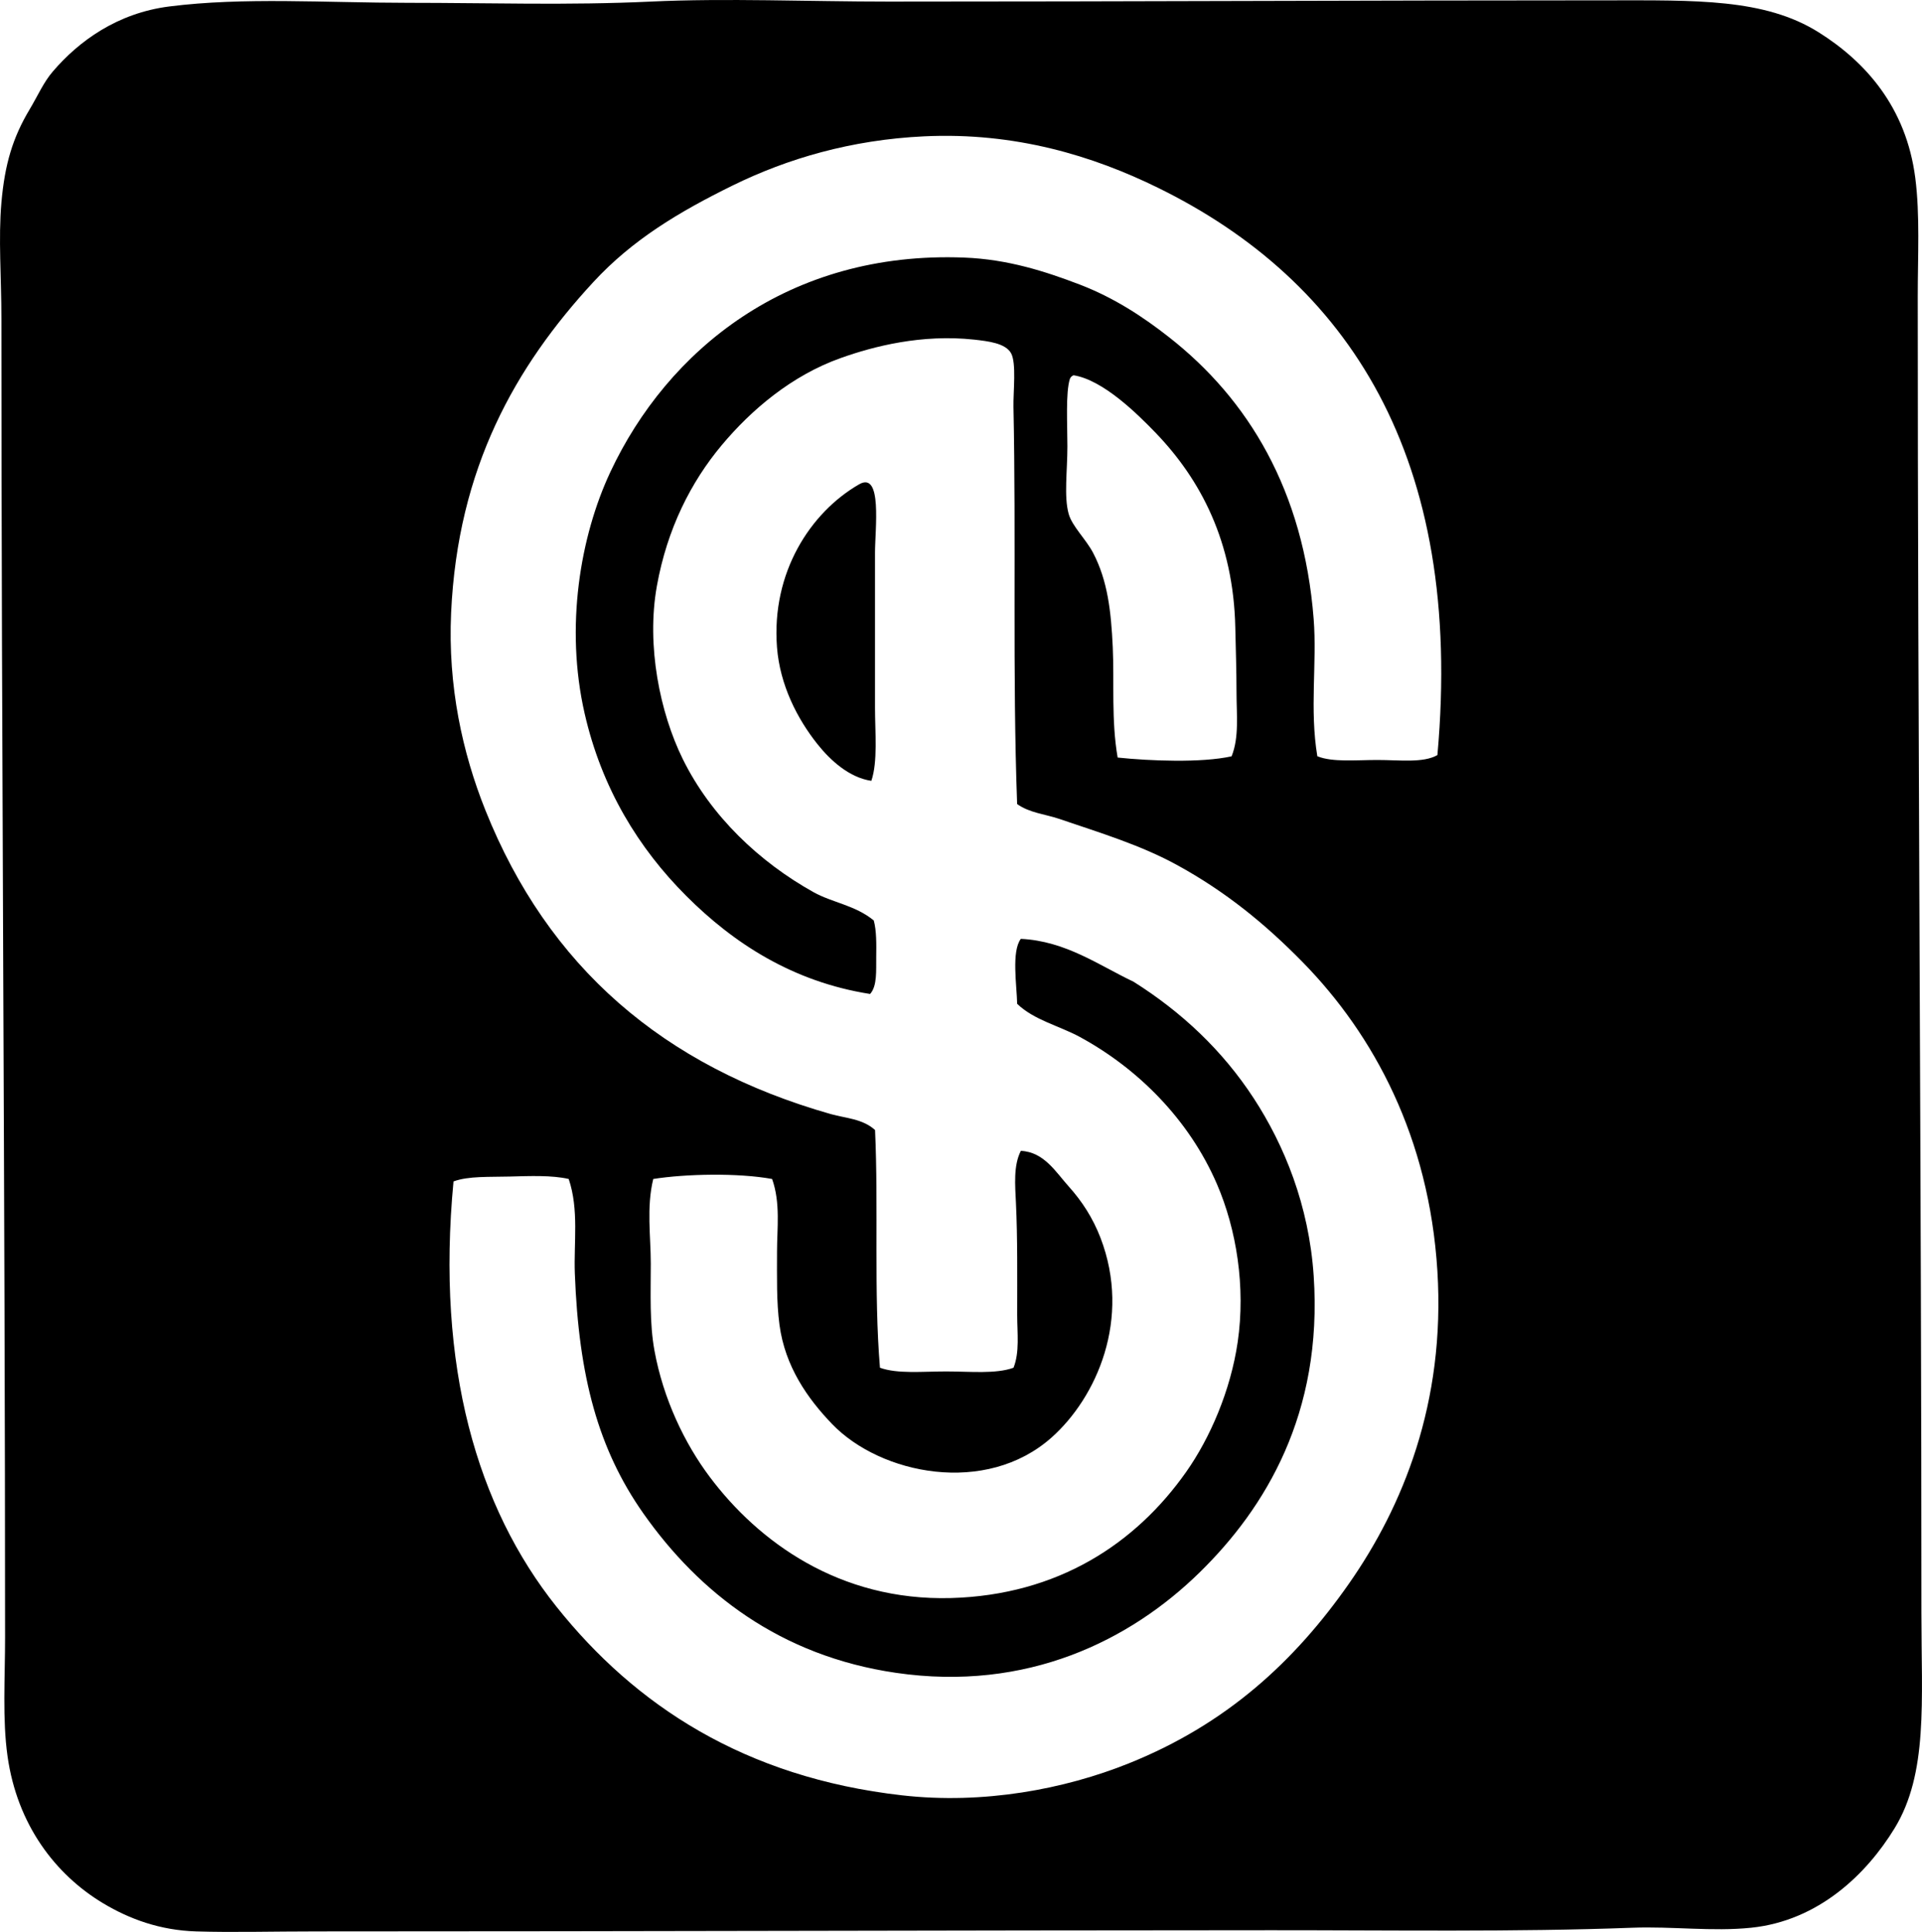 <?xml version="1.0" encoding="iso-8859-1"?>
<!-- Generator: Adobe Illustrator 19.2.0, SVG Export Plug-In . SVG Version: 6.00 Build 0)  -->
<svg version="1.1" xmlns="http://www.w3.org/2000/svg" xmlns:xlink="http://www.w3.org/1999/xlink" x="0px" y="0px"
	 viewBox="0 0 79.052 79.459" style="enable-background:new 0 0 79.052 79.459;" xml:space="preserve">
<g id="State_x5F_Bank_x5F_of_x5F_Slinger">
	<path style="fill-rule:evenodd;clip-rule:evenodd;" d="M26.768,0.065c3.087-0.146,6.5,0,9.777,0c9.903,0,19.764-0.051,29.582-0.051
		c3.595,0,6.446-0.082,8.668,1.311c1.932,1.211,3.606,3.08,3.981,5.996c0.196,1.527,0.101,3.199,0.101,4.891
		c0,17.744,0.152,36.248,0.151,54.125c0,3.65,0.28,6.604-1.109,8.869c-1.146,1.871-3.117,3.795-5.896,4.082
		c-1.597,0.164-3.246-0.062-4.888,0c-4.792,0.18-9.954,0.1-14.816,0.102c-13.666,0.004-25.714,0.049-39.259,0.049
		c-1.851,0-3.496,0.047-4.989,0c-1.488-0.045-2.746-0.508-3.83-1.158c-1.969-1.182-3.534-3.236-3.931-6.047
		c-0.215-1.527-0.101-3.211-0.101-4.889c0-17.906-0.151-36.695-0.151-54.226c0-1.719-0.13-3.301,0-4.787
		c0.139-1.586,0.468-2.674,1.159-3.83C1.566,3.917,1.79,3.385,2.175,2.938c1.065-1.244,2.645-2.4,4.788-2.672
		c3.064-0.389,6.381-0.152,9.827-0.15C20.12,0.116,23.387,0.225,26.768,0.065z M47.632,7.725c-2.674-1.313-5.869-2.295-9.625-2.117
		c-3.005,0.143-5.618,0.916-7.862,2.016c-2.239,1.1-4.139,2.242-5.745,3.982c-3.193,3.459-5.575,7.629-5.846,13.607
		c-0.136,3.008,0.464,5.746,1.411,8.113c2.575,6.434,7.305,10.535,14.212,12.498c0.595,0.168,1.304,0.189,1.814,0.654
		c0.146,3.182-0.056,6.709,0.202,9.777c0.72,0.26,1.741,0.152,2.722,0.152c0.992,0,2.043,0.113,2.771-0.152
		c0.257-0.643,0.151-1.42,0.151-2.168c0-1.629,0.017-3.164-0.05-4.586c-0.036-0.758-0.109-1.564,0.201-2.166
		c0.953,0.045,1.432,0.867,1.966,1.461c0.549,0.611,0.996,1.299,1.31,2.117c1.28,3.334-0.165,6.57-2.016,8.215
		c-2.697,2.396-7.019,1.523-9.021-0.555c-1.01-1.049-1.938-2.367-2.167-4.082c-0.126-0.945-0.101-1.955-0.101-3.024
		c0-0.935,0.148-1.988-0.202-2.975c-1.414-0.256-3.547-0.211-4.889,0c-0.284,1.17-0.101,2.352-0.101,3.479
		c0,1.242-0.055,2.447,0.151,3.578c0.363,1.992,1.242,3.82,2.268,5.189c1.997,2.666,5.33,5.117,9.928,4.99
		c4.396-0.123,7.597-2.236,9.676-5.191c0.98-1.392,1.826-3.346,2.117-5.342c0.329-2.264-0.047-4.627-0.857-6.5
		c-1.142-2.642-3.241-4.746-5.644-6.049c-0.854-0.461-1.879-0.691-2.57-1.359c-0.015-0.758-0.24-2.154,0.151-2.672
		c1.844,0.088,3.212,1.088,4.637,1.764c1.964,1.238,3.646,2.809,4.938,4.787c1.261,1.932,2.275,4.408,2.47,7.309
		c0.381,5.68-1.998,9.561-4.687,12.195c-2.853,2.797-7.097,4.922-12.498,4.133c-4.754-0.693-8.085-3.289-10.382-6.551
		c-1.86-2.643-2.663-5.631-2.822-9.879c-0.047-1.25,0.175-2.621-0.252-3.881c-0.684-0.158-1.589-0.123-2.42-0.1
		c-0.829,0.023-1.705-0.027-2.318,0.201c-0.725,7.633,0.981,13.406,4.233,17.488c3.232,4.057,7.737,7.025,14.212,7.76
		c3.348,0.381,6.685-0.252,9.323-1.311c4.015-1.609,6.824-4.188,9.071-7.408c2.186-3.131,3.967-7.402,3.628-12.85
		c-0.34-5.479-2.603-9.699-5.543-12.701c-1.545-1.576-3.166-2.895-5.141-3.98c-1.52-0.836-3.184-1.336-4.888-1.916
		c-0.559-0.189-1.197-0.238-1.713-0.604c-0.195-5.303-0.038-10.945-0.151-16.328c-0.013-0.623,0.129-1.814-0.101-2.219
		c-0.234-0.41-0.938-0.49-1.512-0.555c-2.163-0.234-4.142,0.275-5.493,0.758c-2.021,0.719-3.679,2.133-4.889,3.578
		c-1.272,1.517-2.251,3.453-2.671,5.795c-0.443,2.471,0.135,5.225,1.058,7.106c1.161,2.365,3.163,4.252,5.393,5.494
		c0.764,0.424,1.712,0.535,2.469,1.158c0.116,0.42,0.108,0.982,0.101,1.512c-0.008,0.527,0.048,1.184-0.252,1.512
		c-3.188-0.5-5.625-2.096-7.559-4.031c-1.952-1.951-3.477-4.416-4.183-7.51c-0.811-3.553-0.184-7.277,1.059-9.928
		c2.342-4.994,7.316-9.107,14.564-8.818c1.79,0.07,3.331,0.57,4.737,1.107c1.416,0.543,2.607,1.326,3.679,2.168
		c3.249,2.547,5.534,6.289,5.947,11.59c0.141,1.816-0.172,3.711,0.151,5.645c0.626,0.252,1.582,0.152,2.47,0.152
		c0.916,0,1.882,0.133,2.469-0.201C60.227,18.776,55.426,11.552,47.632,7.725z M44.003,15.587c-0.177,0.566-0.101,1.861-0.101,2.771
		c0,1.023-0.147,2.051,0.051,2.773c0.142,0.516,0.71,1.041,1.008,1.611c0.594,1.139,0.738,2.385,0.807,3.881
		c0.065,1.434-0.064,3.01,0.201,4.535c1.329,0.139,3.44,0.225,4.687-0.051c0.316-0.787,0.202-1.725,0.202-2.619
		c0-0.906-0.033-1.832-0.05-2.672c-0.074-3.541-1.435-6.102-3.276-8.014c-0.747-0.773-2.159-2.176-3.376-2.367
		C44.082,15.464,44.032,15.514,44.003,15.587z"/>
	<path style="fill-rule:evenodd;clip-rule:evenodd;" d="M35.839,32.116c-0.906-0.133-1.681-0.836-2.218-1.51
		c-0.825-1.037-1.543-2.428-1.663-3.982c-0.237-3.078,1.376-5.549,3.376-6.703c0.967-0.557,0.655,1.844,0.655,2.822
		c0,2.248,0,4.195,0,6.35C35.99,30.151,36.108,31.319,35.839,32.116z"/>
</g>
<g id="Layer_1">
</g>
</svg>
